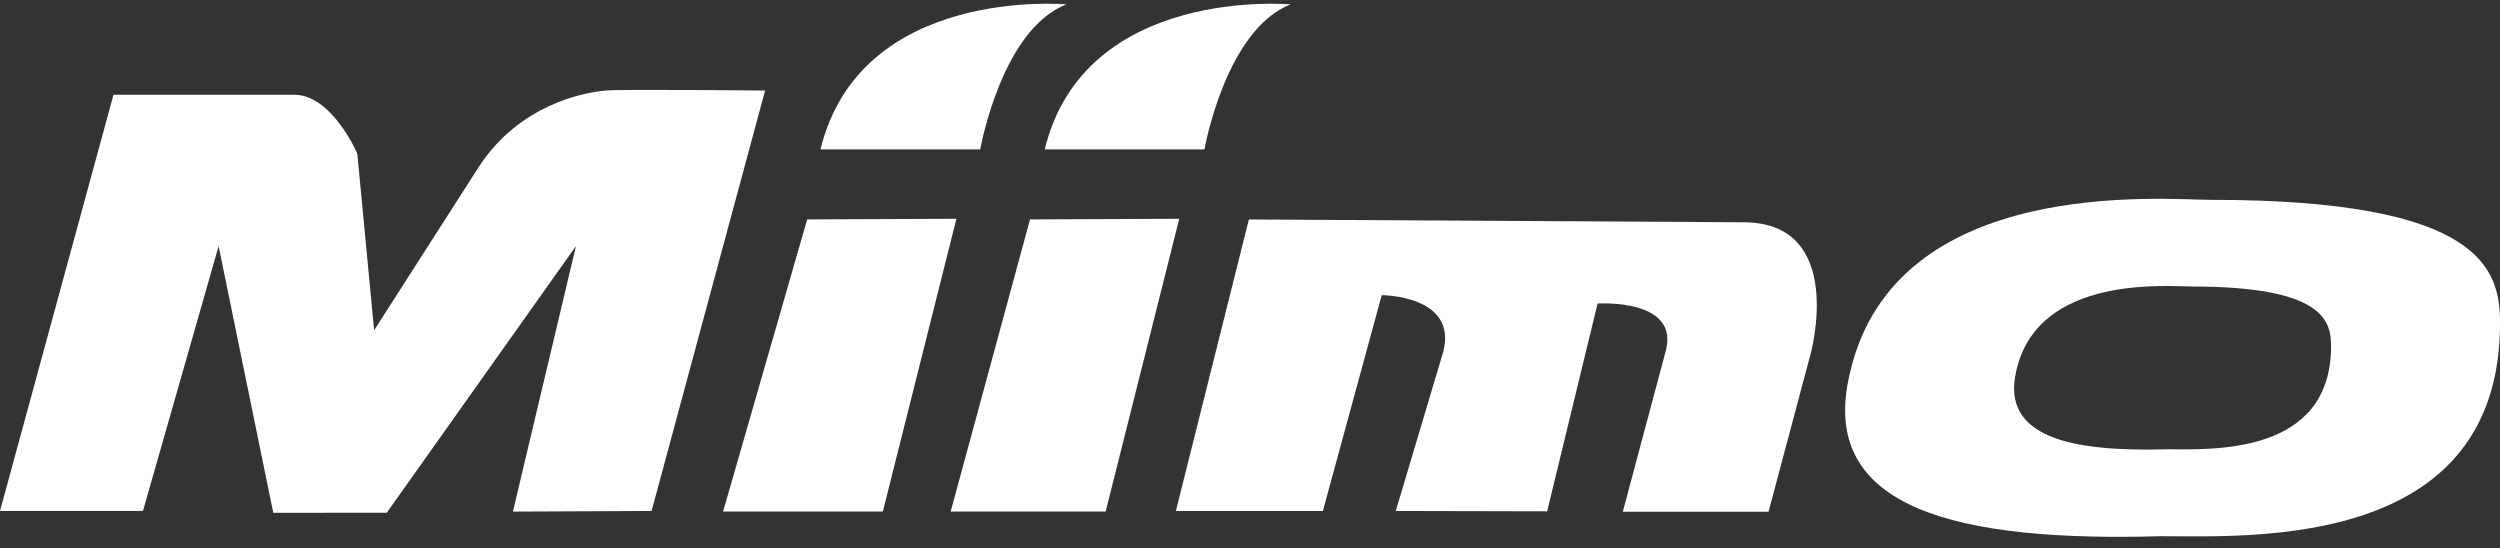 <svg width="196" height="43" viewBox="0 0 196 43" fill="none" xmlns="http://www.w3.org/2000/svg">
<rect x="0" y="0" width="196" height="43" fill="#333333" stroke="none"/>
<g clip-path="url(#clip0_4404_545)">
<path d="M51.085 40.059L59.984 7.1C59.984 7.1 48.773 6.982 47.459 7.1C45.645 7.265 40.701 8.255 37.571 13.034L29.331 25.89L28.013 12.044C28.013 12.044 26.035 7.428 23.068 7.428H8.897L0 40.059H11.207L17.139 19.294L21.424 40.204L30.323 40.197L45.154 19.294L40.212 40.109L51.088 40.059H51.085Z" fill="white"/>
<path d="M63.283 17.202L56.69 40.102H69.215L74.983 17.152L63.283 17.202Z" fill="white"/>
<path d="M80.753 17.202L74.533 40.102H86.684L92.453 17.152L80.753 17.202Z" fill="white"/>
<path d="M81.906 11.714H94.429C94.429 11.714 96.078 2.322 101.188 0.344C101.188 0.344 85.036 -1.141 81.906 11.714Z" fill="white"/>
<path d="M64.326 11.714H76.851C76.851 11.714 78.498 2.322 83.608 0.344C83.608 0.344 67.456 -1.141 64.326 11.714Z" fill="white"/>
<path d="M97.913 17.206L92.189 40.06H103.713L108.327 23.141C108.327 23.141 114.261 23.141 113.163 27.535L109.428 40.06L121.296 40.087L125.251 23.797C125.251 23.797 131.842 23.358 130.557 27.655L127.228 40.118H138.654L141.95 27.754C141.95 27.754 144.806 17.426 136.677 17.426L97.918 17.206H97.913Z" fill="white"/>
<path d="M169.886 35.226C162.335 35.439 156.829 34.268 158.082 29.056C159.783 21.505 169.993 22.461 171.803 22.461C182.119 22.461 182.756 25.12 182.756 27.14C182.756 35.756 173.288 35.224 169.886 35.224M173.37 15.668C169.635 15.668 148.539 13.691 145.024 29.294C142.436 40.059 153.812 42.478 169.413 42.039C176.446 42.039 196.001 43.137 196.001 25.337C196.001 21.163 194.683 15.668 173.368 15.668" fill="white"/>
</g>
<defs>
<clipPath id="clip0_4404_545">
<rect width="196" height="41.795" fill="white" transform="translate(0 0.292)"/>
</clipPath>
</defs>
</svg>

